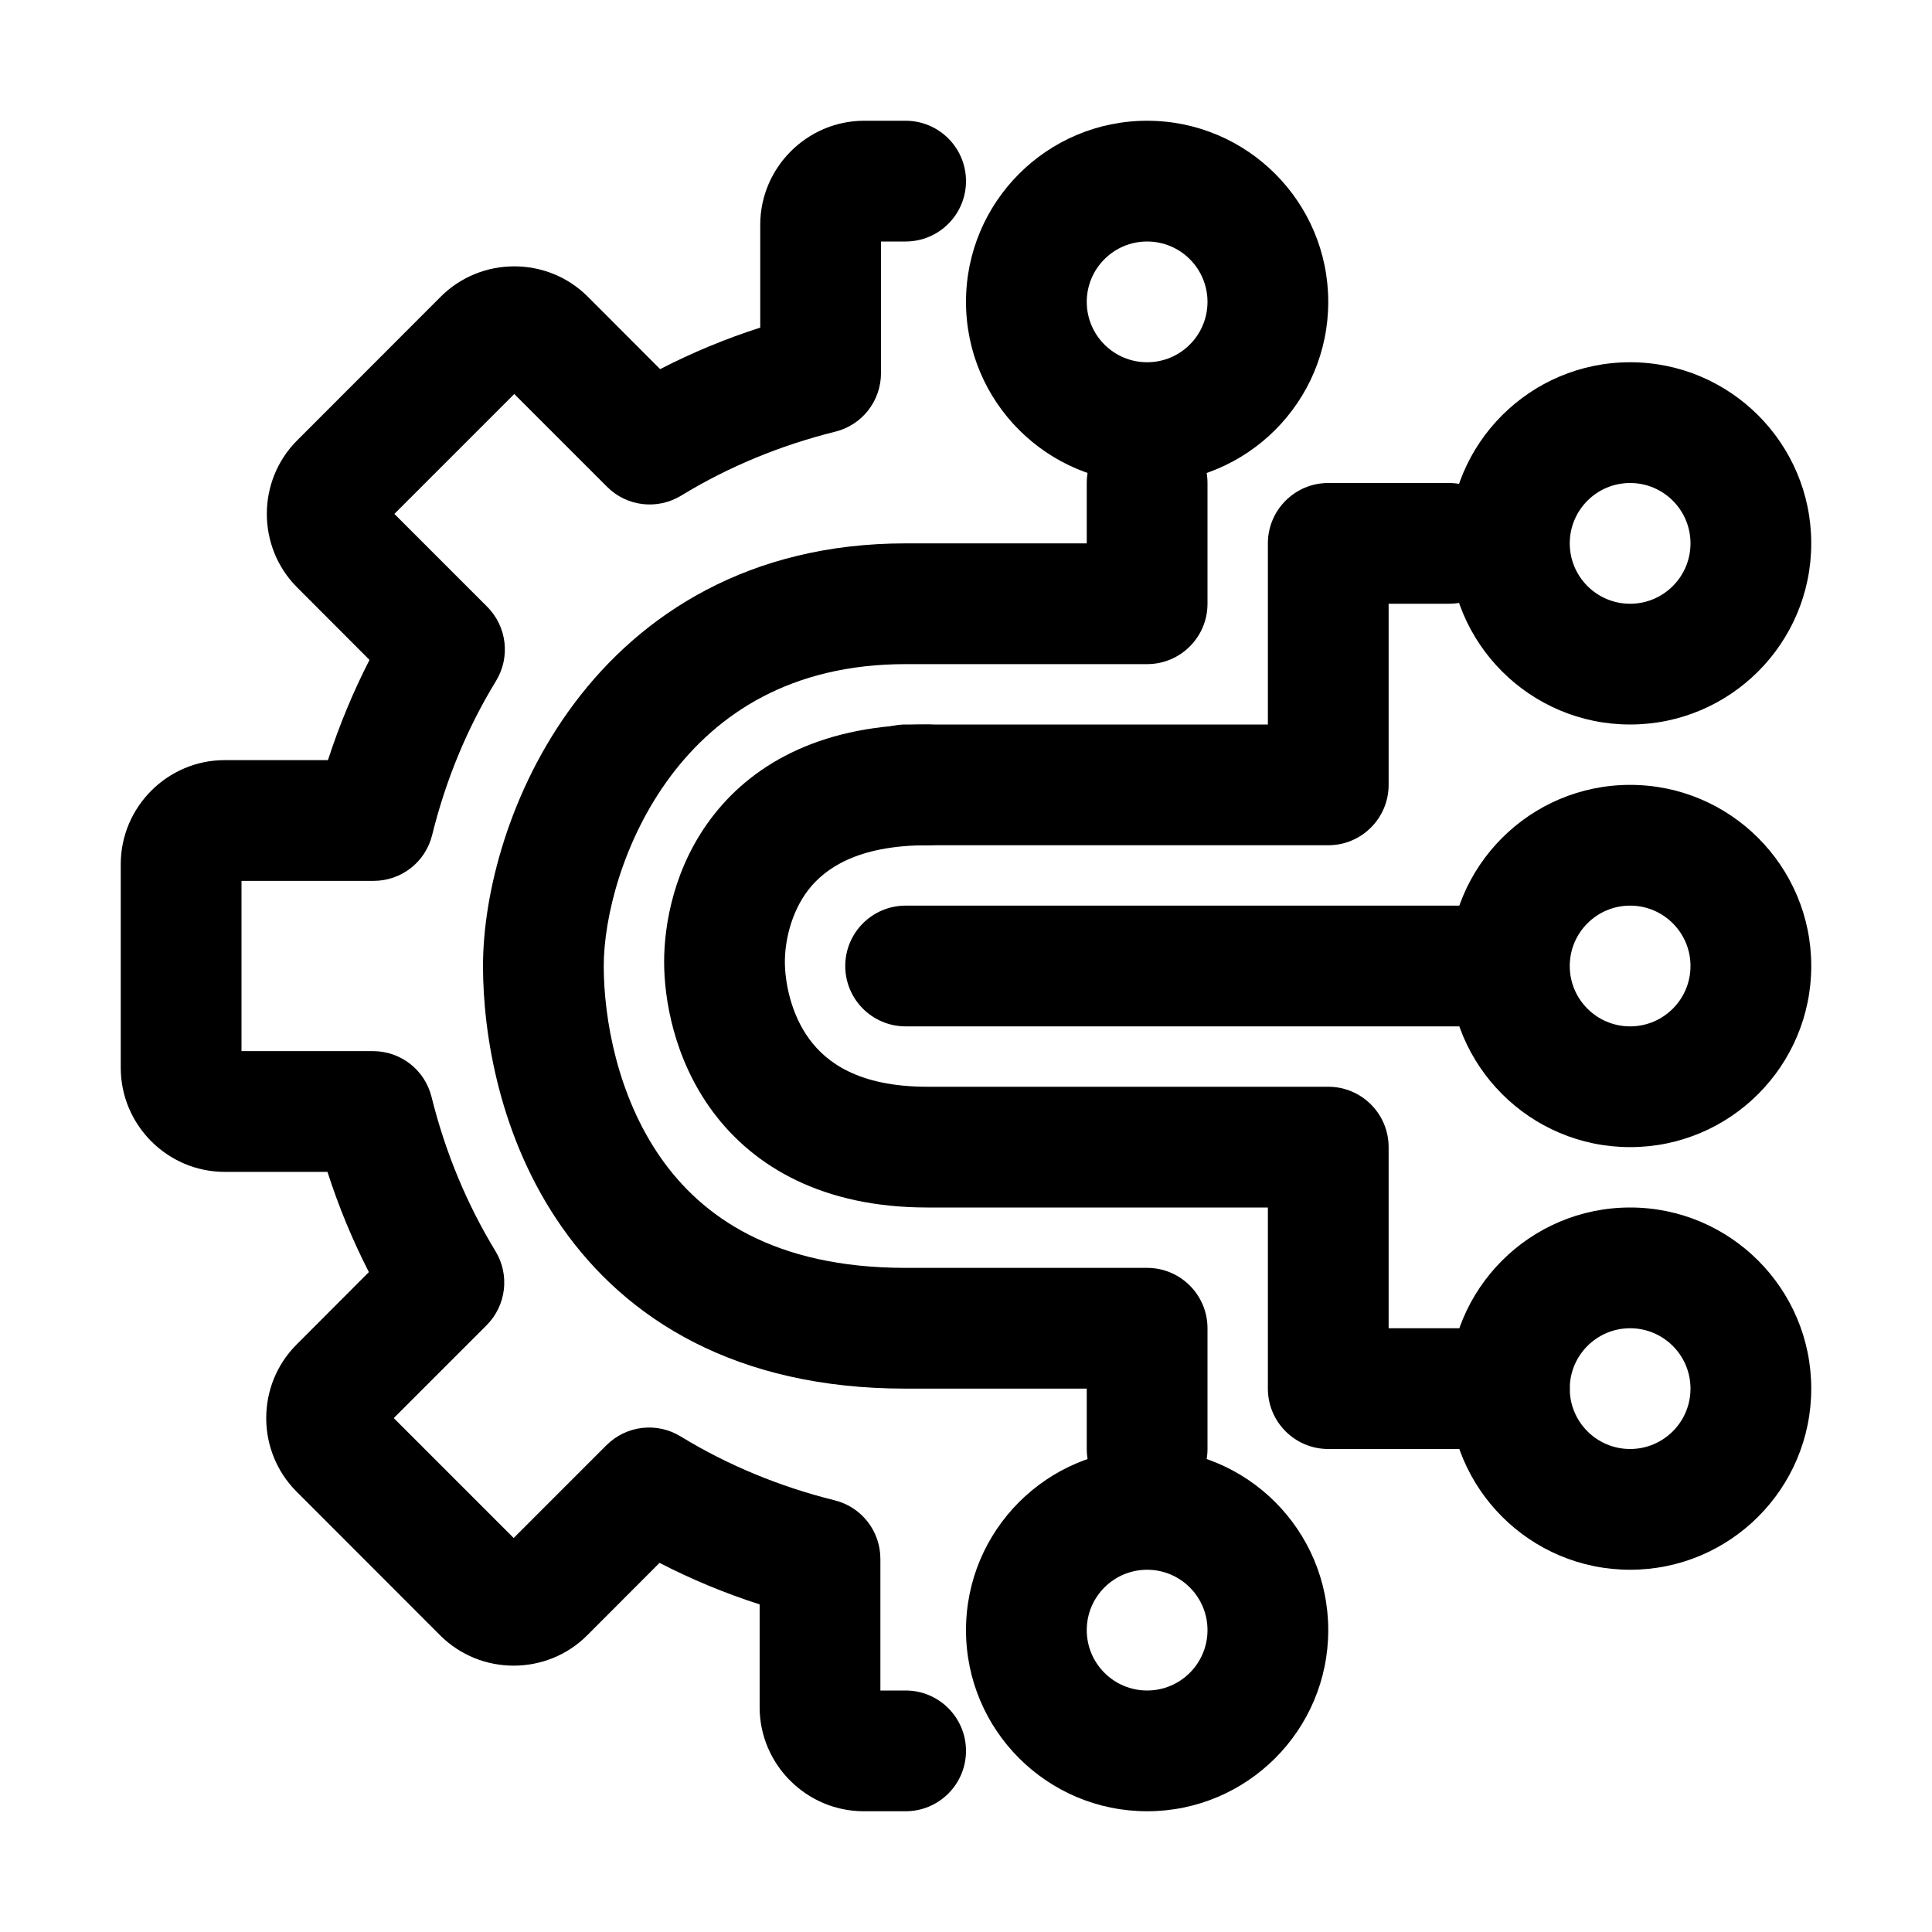 <svg width="16" height="16" viewBox="0 0 16 16" fill="none" xmlns="http://www.w3.org/2000/svg">
<path fill-rule="evenodd" clip-rule="evenodd" d="M6.296 1.861C6.296 1.388 6.684 1 7.157 1H7.5C7.776 1 8 1.224 8 1.5C8 1.776 7.776 2 7.5 2H7.296V3.09C7.296 3.32 7.14 3.52 6.917 3.575C6.459 3.689 6.03 3.867 5.642 4.104C5.444 4.225 5.19 4.195 5.027 4.031L4.259 3.263L3.266 4.256L4.035 5.025C4.198 5.189 4.228 5.442 4.108 5.639C3.87 6.028 3.692 6.457 3.579 6.915C3.524 7.139 3.324 7.295 3.094 7.295H2V8.705H3.089C3.319 8.705 3.519 8.861 3.574 9.085C3.688 9.543 3.866 9.972 4.103 10.361C4.223 10.558 4.193 10.811 4.03 10.975L3.261 11.744L4.254 12.737L5.022 11.969C5.186 11.805 5.44 11.775 5.637 11.896C6.025 12.133 6.454 12.311 6.912 12.425C7.135 12.48 7.291 12.68 7.291 12.91V14H7.5C7.776 14 8 14.224 8 14.5C8 14.776 7.776 15 7.5 15H7.153C6.679 15 6.291 14.612 6.291 14.139V13.287C6.005 13.195 5.727 13.08 5.462 12.943L4.863 13.543C4.528 13.878 3.98 13.878 3.645 13.543L2.456 12.353C2.121 12.018 2.121 11.47 2.456 11.135L3.055 10.535C2.919 10.27 2.804 9.992 2.712 9.705H1.861C1.387 9.705 1 9.317 1 8.843V7.157C1 6.683 1.387 6.295 1.861 6.295H2.716C2.809 6.008 2.924 5.731 3.06 5.465L2.461 4.865C2.126 4.53 2.126 3.982 2.461 3.647L3.65 2.457C3.985 2.122 4.533 2.122 4.868 2.457L5.467 3.057C5.732 2.92 6.01 2.805 6.296 2.713V1.861Z" fill="black"/>
<path fill-rule="evenodd" clip-rule="evenodd" d="M10.5 4.5C10.5 4.224 10.724 4 11 4H12C12.276 4 12.5 4.224 12.5 4.5C12.5 4.776 12.276 5 12 5H11.5V6.5C11.5 6.776 11.276 7 11 7H7.5C7.224 7 7 6.776 7 6.5C7 6.224 7.224 6 7.5 6H10.5V4.5Z" fill="black"/>
<path fill-rule="evenodd" clip-rule="evenodd" d="M9.5 3.5C9.776 3.5 10 3.724 10 4V5C10 5.276 9.776 5.5 9.5 5.5H7.5C6.547 5.5 5.94 5.914 5.556 6.425C5.157 6.957 5 7.601 5 8C5 8.434 5.112 9.073 5.472 9.588C5.812 10.074 6.407 10.5 7.5 10.5H9.5C9.776 10.5 10 10.724 10 11V12C10 12.276 9.776 12.5 9.5 12.5C9.224 12.5 9 12.276 9 12V11.5H7.5C6.093 11.5 5.188 10.926 4.653 10.162C4.138 9.427 4 8.566 4 8C4 7.399 4.218 6.543 4.756 5.825C5.31 5.086 6.203 4.5 7.5 4.5H9V4C9 3.724 9.224 3.5 9.5 3.5Z" fill="black"/>
<path fill-rule="evenodd" clip-rule="evenodd" d="M5.91 6.75C6.26 6.303 6.835 6 7.68 6C7.956 6 8.18 6.224 8.18 6.5C8.18 6.776 7.956 7 7.68 7C7.095 7 6.83 7.197 6.697 7.366C6.546 7.56 6.5 7.805 6.5 7.965C6.5 8.128 6.547 8.396 6.705 8.609C6.844 8.796 7.108 9 7.68 9H11C11.276 9 11.5 9.224 11.5 9.5V11H12.5C12.776 11 13 11.224 13 11.5C13 11.776 12.776 12 12.5 12H11C10.724 12 10.5 11.776 10.5 11.5V10H7.68C6.822 10 6.246 9.669 5.902 9.205C5.578 8.767 5.5 8.268 5.5 7.965C5.5 7.66 5.579 7.173 5.91 6.75Z" fill="black"/>
<path fill-rule="evenodd" clip-rule="evenodd" d="M7 8C7 7.724 7.224 7.5 7.5 7.5H12.25C12.526 7.5 12.75 7.724 12.75 8C12.75 8.276 12.526 8.5 12.25 8.5H7.5C7.224 8.5 7 8.276 7 8Z" fill="black"/>
<path fill-rule="evenodd" clip-rule="evenodd" d="M9.5 2C9.224 2 9 2.224 9 2.5C9 2.776 9.224 3 9.5 3C9.776 3 10 2.776 10 2.5C10 2.224 9.776 2 9.5 2ZM8 2.5C8 1.672 8.672 1 9.5 1C10.328 1 11 1.672 11 2.5C11 3.328 10.328 4 9.5 4C8.672 4 8 3.328 8 2.5Z" fill="black"/>
<path fill-rule="evenodd" clip-rule="evenodd" d="M13.5 4C13.224 4 13 4.224 13 4.5C13 4.776 13.224 5 13.5 5C13.776 5 14 4.776 14 4.5C14 4.224 13.776 4 13.5 4ZM12 4.5C12 3.672 12.672 3 13.5 3C14.328 3 15 3.672 15 4.5C15 5.328 14.328 6 13.5 6C12.672 6 12 5.328 12 4.5Z" fill="black"/>
<path fill-rule="evenodd" clip-rule="evenodd" d="M13.5 7.5C13.224 7.5 13 7.724 13 8C13 8.276 13.224 8.5 13.5 8.5C13.776 8.5 14 8.276 14 8C14 7.724 13.776 7.5 13.5 7.5ZM12 8C12 7.172 12.672 6.5 13.5 6.5C14.328 6.5 15 7.172 15 8C15 8.828 14.328 9.5 13.5 9.5C12.672 9.5 12 8.828 12 8Z" fill="black"/>
<path fill-rule="evenodd" clip-rule="evenodd" d="M9.5 13C9.224 13 9 13.224 9 13.5C9 13.776 9.224 14 9.5 14C9.776 14 10 13.776 10 13.5C10 13.224 9.776 13 9.5 13ZM8 13.5C8 12.672 8.672 12 9.5 12C10.328 12 11 12.672 11 13.5C11 14.328 10.328 15 9.5 15C8.672 15 8 14.328 8 13.5Z" fill="black"/>
<path fill-rule="evenodd" clip-rule="evenodd" d="M13.5 11C13.224 11 13 11.224 13 11.5C13 11.776 13.224 12 13.5 12C13.776 12 14 11.776 14 11.5C14 11.224 13.776 11 13.5 11ZM12 11.5C12 10.672 12.672 10 13.5 10C14.328 10 15 10.672 15 11.5C15 12.328 14.328 13 13.5 13C12.672 13 12 12.328 12 11.5Z" fill="black"/>
</svg>
